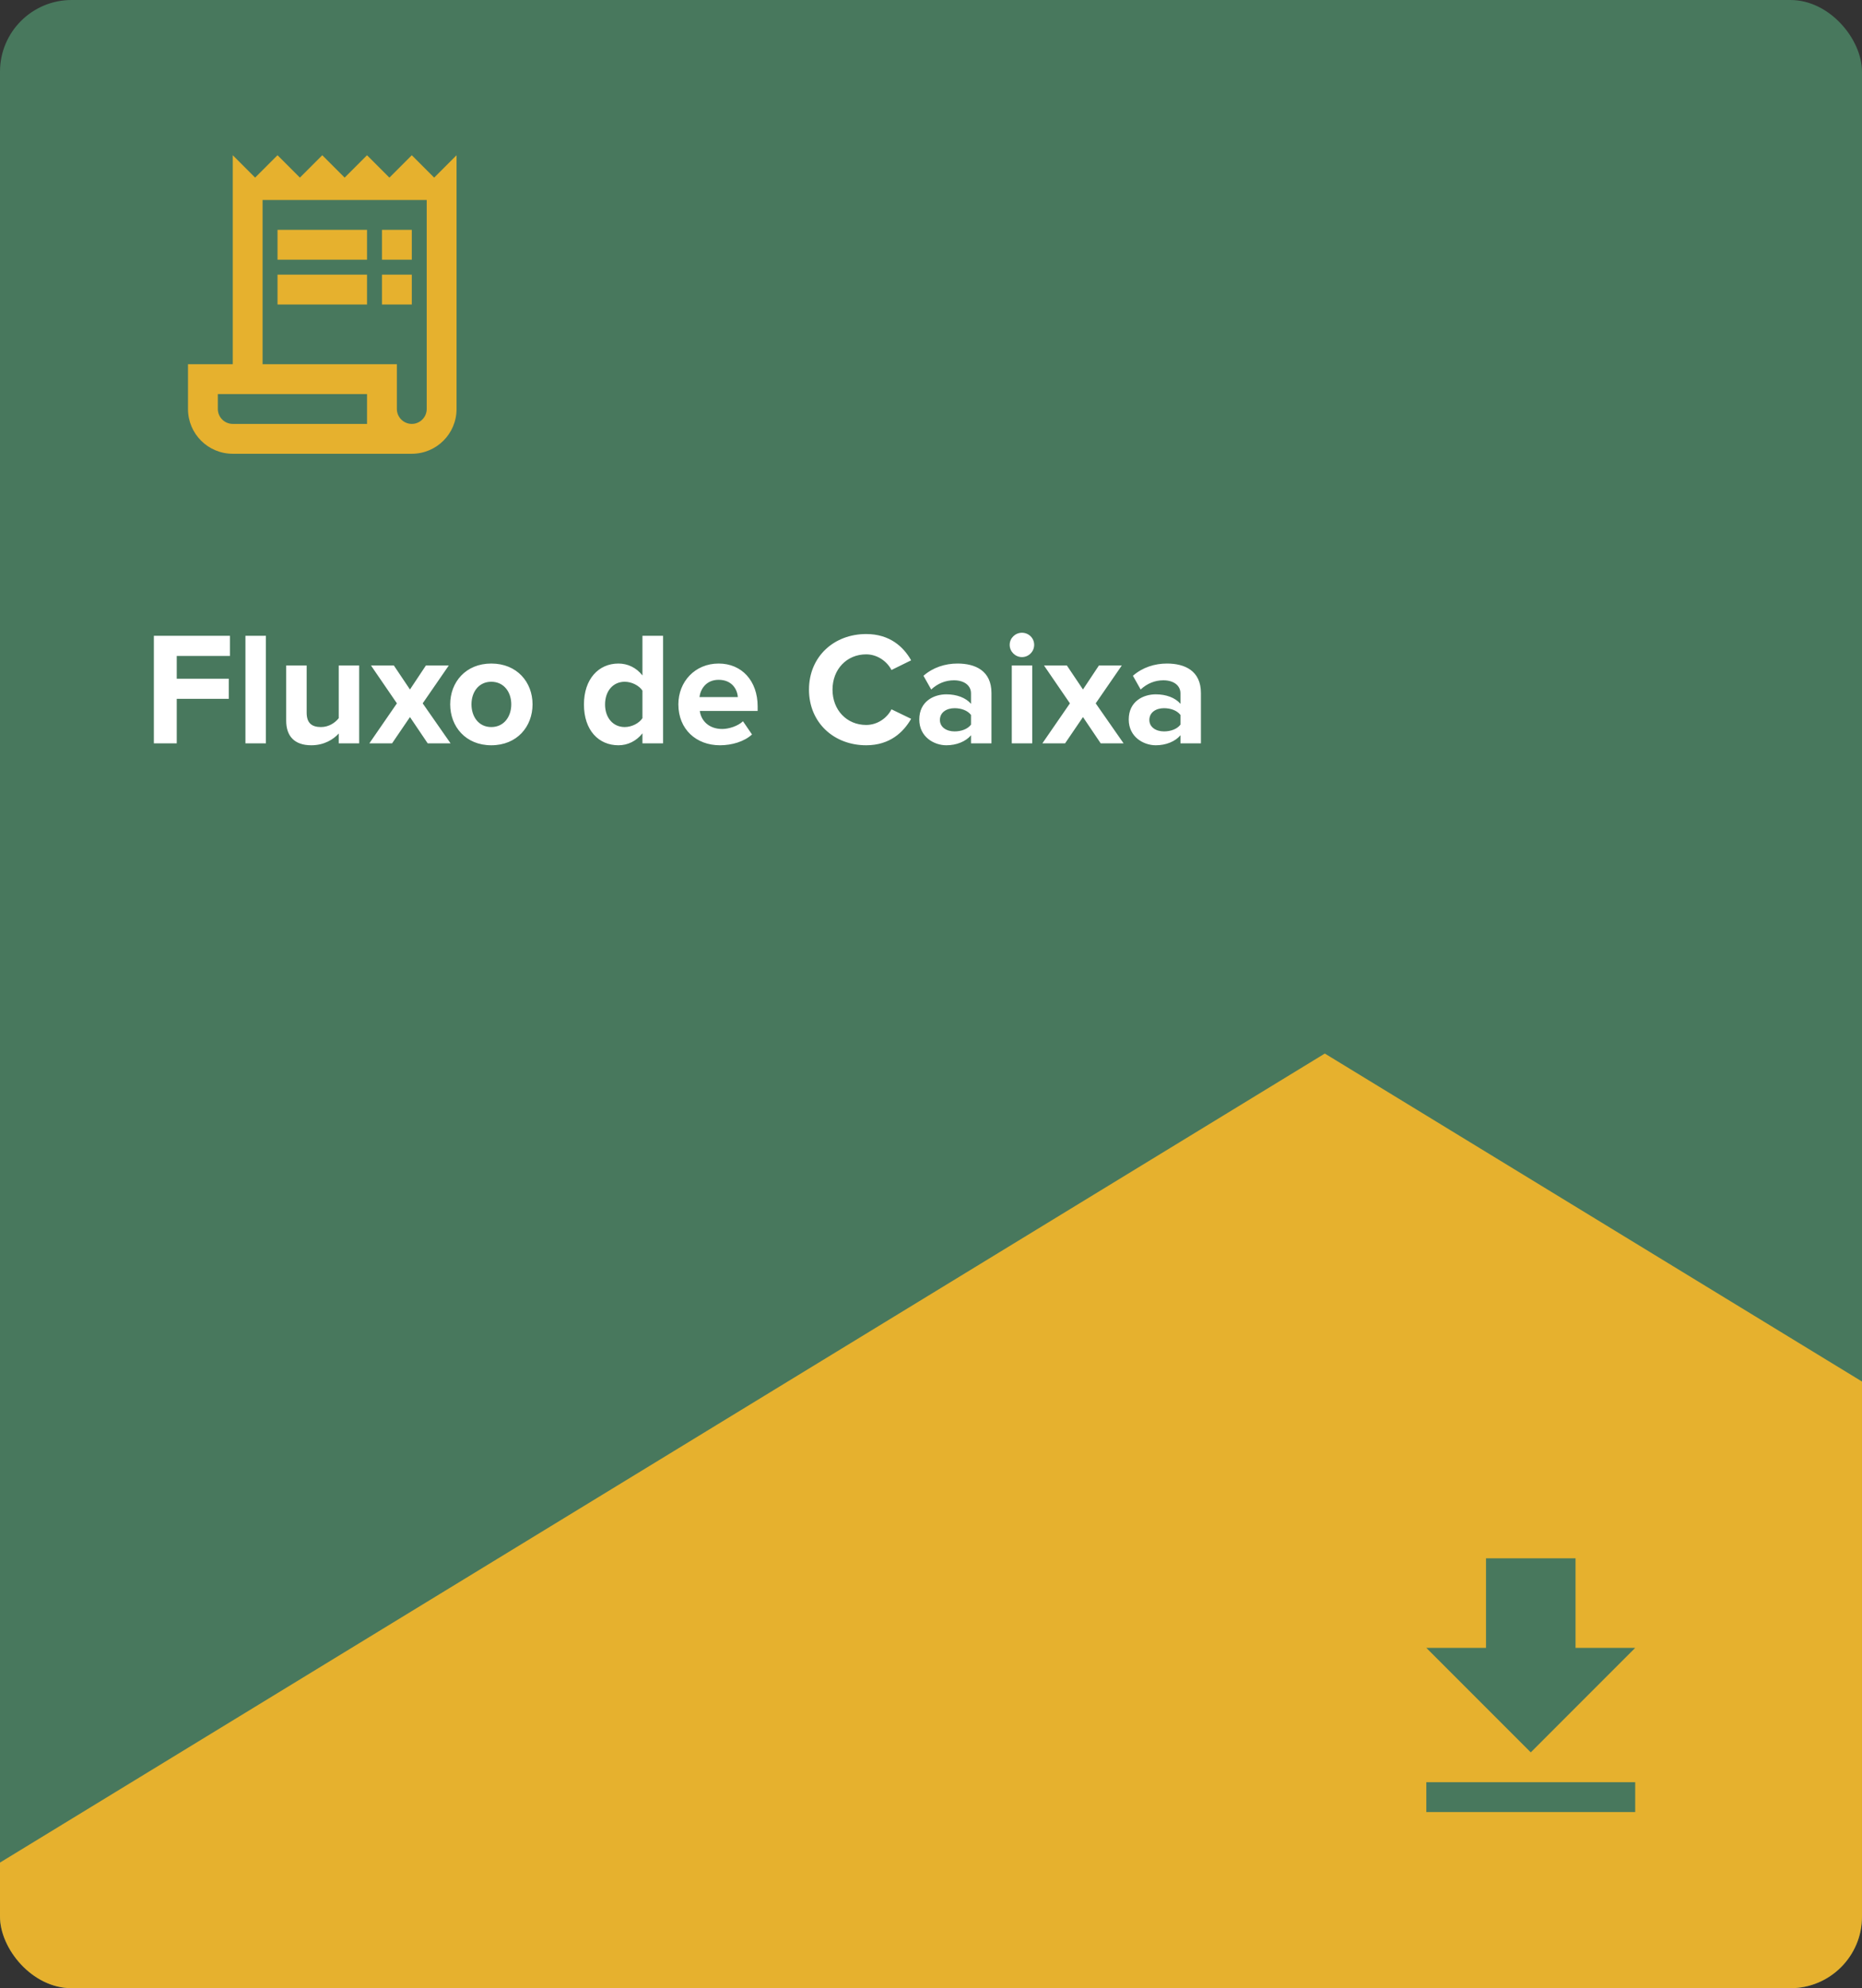 <svg xmlns="http://www.w3.org/2000/svg" width="208" height="222" viewBox="0 0 208 222" fill="none"><rect x="0" y="0" width="208" height="222" fill="#333333" stroke="none"/><g clip-path="url(#clip0_649_5792)"><rect width="208" height="222" rx="8" fill="#48785D"></rect><path d="M147.992 117.638L413.958 279.958L147.967 442.321L-118 280L147.992 117.638Z" fill="#E6B12E"></path><g clip-path="url(#clip1_649_5792)"><path d="M48.5 19.833L46 17.333L43.5 19.833L41 17.333L38.5 19.833L36 17.333L33.5 19.833L31 17.333L28.5 19.833L26 17.333V40.667H21V45.667C21 48.433 23.233 50.667 26 50.667H46C48.767 50.667 51 48.433 51 45.667V17.333L48.5 19.833ZM41 47.333H26C25.083 47.333 24.333 46.583 24.333 45.667V44H41V47.333ZM47.667 45.667C47.667 46.583 46.917 47.333 46 47.333C45.083 47.333 44.333 46.583 44.333 45.667V40.667H29.333V22.333H47.667V45.667Z" fill="#E6B12E"></path><path d="M41 25.667H31V29H41V25.667Z" fill="#E6B12E"></path><path d="M46.001 25.667H42.668V29H46.001V25.667Z" fill="#E6B12E"></path><path d="M41 30.667H31V34H41V30.667Z" fill="#E6B12E"></path><path d="M46.001 30.667H42.668V34H46.001V30.667Z" fill="#E6B12E"></path></g><path d="M19.744 83V78.032H25.558V75.782H19.744V73.244H25.684V70.994H17.188V83H19.744ZM29.703 83V70.994H27.417V83H29.703ZM40.124 83V74.306H37.838V80.192C37.442 80.696 36.74 81.182 35.858 81.182C34.886 81.182 34.256 80.786 34.256 79.58V74.306H31.97V80.48C31.97 82.172 32.87 83.216 34.778 83.216C36.2 83.216 37.244 82.568 37.838 81.902V83H40.124ZM50.332 83L47.218 78.536L50.134 74.306H47.578L45.796 76.988L43.996 74.306H41.44L44.338 78.536L41.26 83H43.798L45.796 80.066L47.776 83H50.332ZM54.881 83.216C57.761 83.216 59.489 81.128 59.489 78.644C59.489 76.178 57.761 74.09 54.881 74.09C52.019 74.09 50.291 76.178 50.291 78.644C50.291 81.128 52.019 83.216 54.881 83.216ZM54.881 81.182C53.459 81.182 52.667 80.012 52.667 78.644C52.667 77.294 53.459 76.124 54.881 76.124C56.303 76.124 57.113 77.294 57.113 78.644C57.113 80.012 56.303 81.182 54.881 81.182ZM74.07 83V70.994H71.766V75.422C71.082 74.54 70.11 74.09 69.084 74.09C66.87 74.09 65.232 75.818 65.232 78.662C65.232 81.56 66.888 83.216 69.084 83.216C70.128 83.216 71.082 82.748 71.766 81.884V83H74.07ZM69.786 81.182C68.49 81.182 67.59 80.156 67.59 78.662C67.59 77.15 68.49 76.124 69.786 76.124C70.56 76.124 71.388 76.538 71.766 77.114V80.192C71.388 80.768 70.56 81.182 69.786 81.182ZM80.423 83.216C81.773 83.216 83.141 82.802 84.005 82.01L82.997 80.534C82.439 81.074 81.413 81.398 80.675 81.398C79.199 81.398 78.317 80.48 78.173 79.382H84.635V78.878C84.635 76.034 82.871 74.09 80.279 74.09C77.633 74.09 75.779 76.124 75.779 78.644C75.779 81.434 77.777 83.216 80.423 83.216ZM82.421 77.834H78.137C78.245 76.97 78.857 75.908 80.279 75.908C81.791 75.908 82.367 77.006 82.421 77.834ZM96.76 83.216C99.406 83.216 100.918 81.758 101.782 80.264L99.586 79.202C99.082 80.192 98.002 80.948 96.76 80.948C94.582 80.948 92.998 79.274 92.998 77.006C92.998 74.738 94.582 73.064 96.76 73.064C98.002 73.064 99.082 73.838 99.586 74.81L101.782 73.73C100.936 72.236 99.406 70.796 96.76 70.796C93.16 70.796 90.37 73.316 90.37 77.006C90.37 80.696 93.16 83.216 96.76 83.216ZM110.755 83V77.384C110.755 74.882 108.937 74.09 106.957 74.09C105.589 74.09 104.221 74.522 103.159 75.458L104.023 76.988C104.761 76.304 105.625 75.962 106.561 75.962C107.713 75.962 108.469 76.538 108.469 77.42V78.59C107.893 77.906 106.867 77.528 105.715 77.528C104.329 77.528 102.691 78.302 102.691 80.336C102.691 82.28 104.329 83.216 105.715 83.216C106.849 83.216 107.875 82.802 108.469 82.1V83H110.755ZM106.633 81.668C105.733 81.668 104.995 81.2 104.995 80.39C104.995 79.544 105.733 79.076 106.633 79.076C107.371 79.076 108.091 79.328 108.469 79.832V80.912C108.091 81.416 107.371 81.668 106.633 81.668ZM114.157 73.37C114.913 73.37 115.525 72.758 115.525 72.002C115.525 71.246 114.913 70.652 114.157 70.652C113.419 70.652 112.789 71.246 112.789 72.002C112.789 72.758 113.419 73.37 114.157 73.37ZM115.309 83V74.306H113.023V83H115.309ZM125.513 83L122.399 78.536L125.315 74.306H122.759L120.977 76.988L119.177 74.306H116.621L119.519 78.536L116.441 83H118.979L120.977 80.066L122.957 83H125.513ZM134.152 83V77.384C134.152 74.882 132.334 74.09 130.354 74.09C128.986 74.09 127.618 74.522 126.556 75.458L127.42 76.988C128.158 76.304 129.022 75.962 129.958 75.962C131.11 75.962 131.866 76.538 131.866 77.42V78.59C131.29 77.906 130.264 77.528 129.112 77.528C127.726 77.528 126.088 78.302 126.088 80.336C126.088 82.28 127.726 83.216 129.112 83.216C130.246 83.216 131.272 82.802 131.866 82.1V83H134.152ZM130.03 81.668C129.13 81.668 128.392 81.2 128.392 80.39C128.392 79.544 129.13 79.076 130.03 79.076C130.768 79.076 131.488 79.328 131.866 79.832V80.912C131.488 81.416 130.768 81.668 130.03 81.668Z" fill="white"></path><g clip-path="url(#clip2_649_5792)"><path d="M182.665 184H175.999V174H165.999V184H159.332L170.999 195.667L182.665 184ZM159.332 199V202.333H182.665V199H159.332Z" fill="#48785D"></path></g></g><defs><clipPath id="clip0_649_5792"><rect width="208" height="222" rx="8" fill="white"></rect></clipPath><clipPath id="clip1_649_5792"><rect width="40" height="40" fill="white" transform="translate(16 14)"></rect></clipPath><clipPath id="clip2_649_5792"><rect width="40" height="40" fill="white" transform="translate(151 169)"></rect></clipPath></defs></svg>